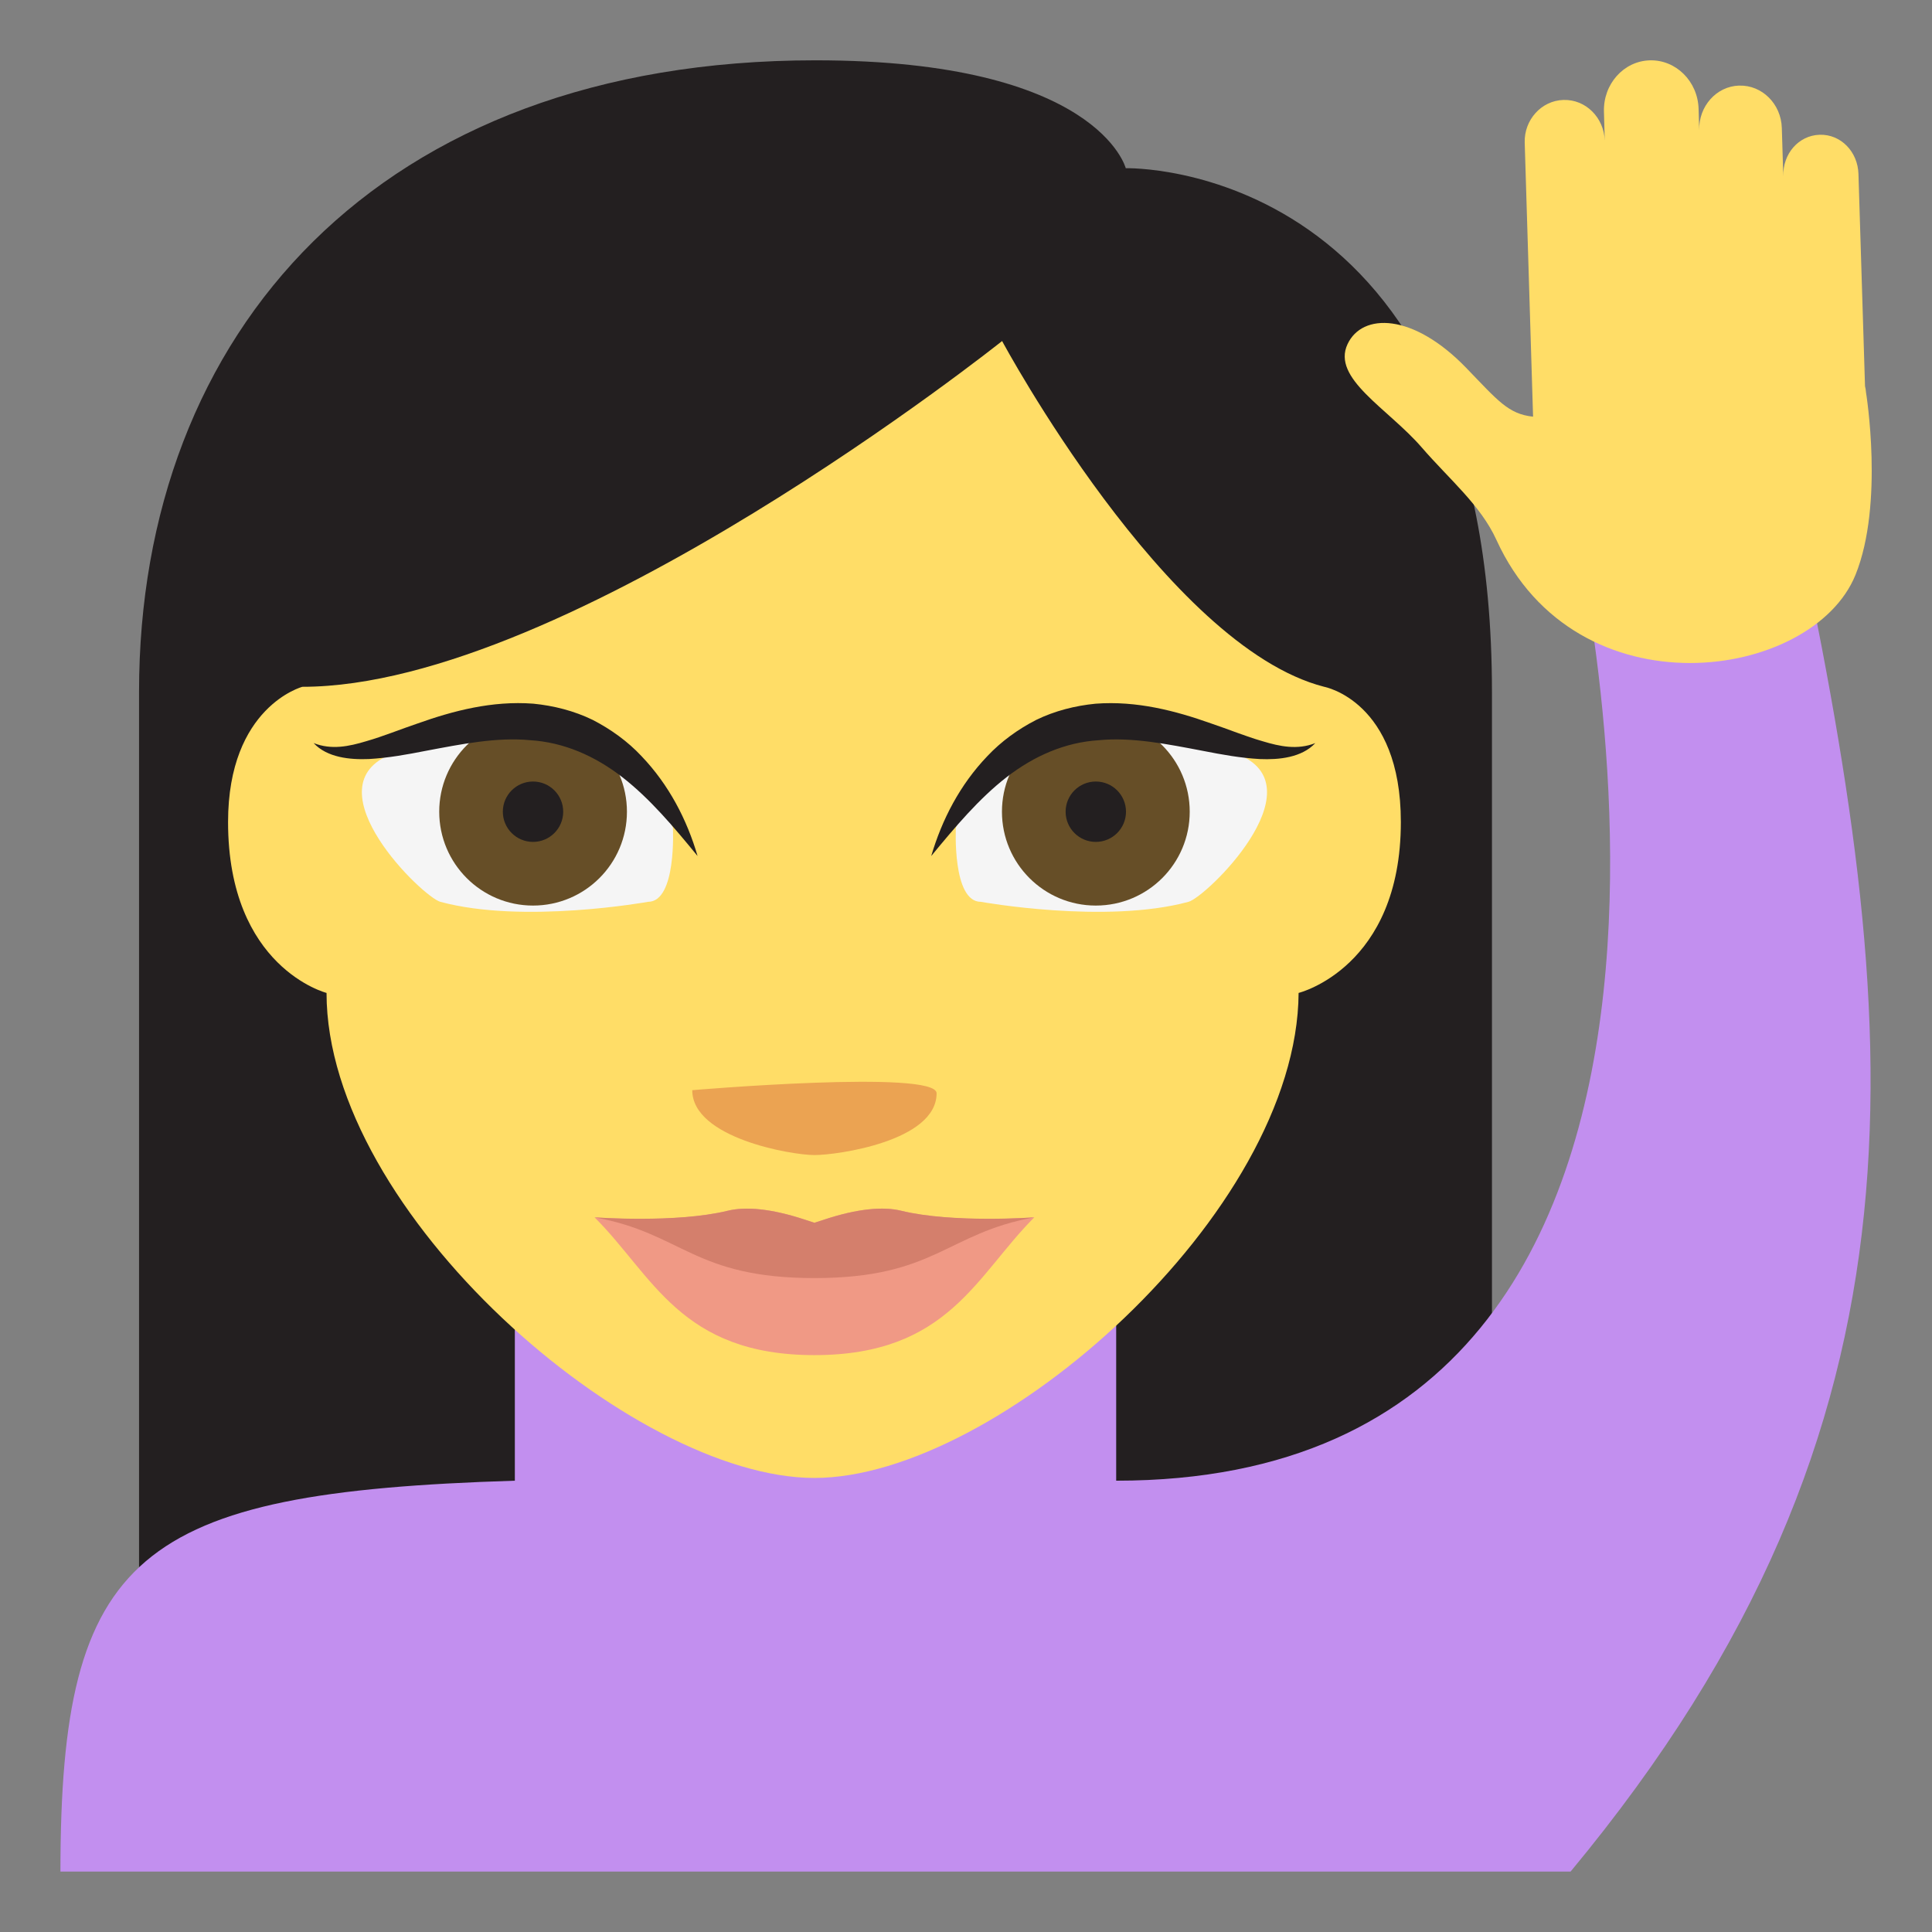 <?xml version="1.0" encoding="utf-8"?>
<!-- Generator: Adobe Illustrator 15.0.0, SVG Export Plug-In . SVG Version: 6.00 Build 0)  -->
<!DOCTYPE svg PUBLIC "-//W3C//DTD SVG 1.1//EN" "http://www.w3.org/Graphics/SVG/1.1/DTD/svg11.dtd">
<svg version="1.1" id="Layer_1" xmlns="http://www.w3.org/2000/svg" xmlns:xlink="http://www.w3.org/1999/xlink" x="0px" y="0px"
	 width="64px" height="64px" viewBox="0 0 64 64" enable-background="new 0 0 64 64" xml:space="preserve">
<rect x="0" y="0" width="64" height="64" fill="#808080" stroke="none"/>
<g>
	<path fill="#231F20" d="M27.014,1.998c-14.494,0-22.408,9.03-22.408,20.924v37.076h44.817V22.922
		c0-17.679-12.131-17.35-12.131-17.35S36.38,1.998,27.014,1.998z"/>
	<path fill="#C28FEF" d="M59.382,16.695h-7.393c0,0,8.012,32.355-15.014,32.355l0,0c0,0,0,0.001,0,0l0,0v-7.14h-19.92v7.14
		C4.529,49.438,2.002,51.458,2.002,61.998h50.026C64.45,47.028,63.073,33.966,59.382,16.695z"/>
	<g>
		<path fill="#FFDD67" d="M10.817,32.892c0,0-3.262-0.834-3.262-5.662c0-3.823,2.461-4.479,2.461-4.479
			c8.814,0,23.18-11.454,23.18-11.454s5.43,10.112,10.67,11.454c0,0,2.539,0.468,2.539,4.479c0,4.828-3.387,5.662-3.387,5.662
			c-0.045,7.282-9.996,16.067-16.04,16.067C20.936,48.959,10.817,40.174,10.817,32.892z"/>
		<path fill="#EBA352" d="M31.026,36.216c0,1.587-3.291,2.047-4.047,2.047s-4.047-0.563-4.047-2.149
			C22.932,36.113,31.026,35.424,31.026,36.216z"/>
		<g>
			<path fill="#F5F5F5" d="M21.467,29.874c0.953,0,0.824-2.458,0.824-2.458c-2.92-6.522-9.424-2.394-9.424-2.394
				c-2.527,1.128,1.135,4.694,1.721,4.852C17.342,30.62,21.467,29.874,21.467,29.874z"/>
			<g>
				<path fill="#664E27" d="M20.768,26.889c0,1.718-1.391,3.109-3.111,3.109c-1.717,0-3.107-1.392-3.107-3.109
					s1.391-3.11,3.107-3.11C19.377,23.778,20.768,25.171,20.768,26.889z"/>
				<circle fill="#231F20" cx="17.657" cy="26.889" r="1"/>
			</g>
			<path fill="#231F20" d="M23.108,28.357c-0.795-0.971-1.582-1.904-2.496-2.614c-0.912-0.707-1.938-1.154-3.047-1.223
				c-1.105-0.107-2.268,0.128-3.473,0.355c-0.6,0.117-1.221,0.232-1.871,0.269c-0.627,0.026-1.385-0.047-1.832-0.529
				c0.59,0.234,1.174,0.11,1.738-0.06c0.57-0.163,1.133-0.396,1.721-0.594c1.166-0.414,2.453-0.754,3.818-0.651
				c0.674,0.066,1.352,0.237,1.969,0.538c0.607,0.313,1.16,0.714,1.611,1.195C22.159,25.997,22.756,27.152,23.108,28.357z"/>
		</g>
		<g>
			<path fill="#F5F5F5" d="M32.491,29.874c-0.953,0-0.826-2.458-0.826-2.458c2.92-6.522,9.426-2.394,9.426-2.394
				c2.529,1.128-1.133,4.694-1.721,4.852C36.618,30.62,32.491,29.874,32.491,29.874z"/>
			<g>
				<path fill="#664E27" d="M39.411,26.889c0,1.718-1.391,3.109-3.111,3.109c-1.717,0-3.109-1.392-3.109-3.109
					s1.393-3.11,3.109-3.11C38.021,23.778,39.411,25.171,39.411,26.889z"/>
				<circle fill="#231F20" cx="36.3" cy="26.889" r="1"/>
			</g>
			<path fill="#231F20" d="M30.848,28.357c0.355-1.205,0.949-2.36,1.863-3.313c0.454-0.481,1.002-0.882,1.612-1.195
				c0.615-0.301,1.295-0.472,1.969-0.538c1.365-0.103,2.652,0.237,3.816,0.65c0.59,0.198,1.154,0.432,1.723,0.595
				c0.563,0.17,1.146,0.294,1.74,0.06c-0.449,0.482-1.207,0.556-1.836,0.529c-0.648-0.036-1.27-0.151-1.873-0.269
				c-1.199-0.228-2.363-0.463-3.469-0.355c-1.105,0.069-2.133,0.516-3.047,1.223C32.432,26.454,31.645,27.388,30.848,28.357z"/>
		</g>
		<g>
			<g>
				<path fill="#F09985" d="M29.854,40.108c-0.588-0.146-1.447-0.076-2.578,0.302c-0.1,0.031-0.201,0.063-0.297,0.096
					c-0.098-0.033-0.197-0.064-0.295-0.096c-1.135-0.378-1.99-0.447-2.578-0.302c-1.754,0.427-4.41,0.218-4.41,0.218
					c1.934,1.929,2.85,4.564,7.283,4.564s5.352-2.636,7.284-4.564C34.263,40.326,31.604,40.535,29.854,40.108z"/>
				<path fill="#D47F6C" d="M29.854,40.108c-0.588-0.146-1.447-0.076-2.578,0.302c-0.1,0.031-0.201,0.063-0.297,0.096
					c-0.098-0.033-0.197-0.064-0.295-0.096c-1.135-0.378-1.99-0.447-2.578-0.302c-1.723,0.418-4.418,0.217-4.41,0.218
					c2.914,0.523,3.277,2.012,7.283,2.012c4.004,0,4.369-1.488,7.284-2.012C34.272,40.325,31.573,40.526,29.854,40.108z"/>
			</g>
		</g>
	</g>
	<path fill="#FFDD67" d="M44.64,11.398c0.488-1.037,2.162-1.037,3.926,0.784c1.049,1.085,1.396,1.535,2.219,1.621l-0.277-9.079
		c-0.023-0.749,0.551-1.392,1.281-1.413h0.006c0.732-0.022,1.342,0.583,1.365,1.354l-0.027-0.961
		c-0.029-0.915,0.65-1.679,1.516-1.705c0.867-0.026,1.594,0.694,1.619,1.609l0.021,0.711c-0.023-0.797,0.568-1.461,1.322-1.484
		l0.002,0.001c0.756-0.023,1.387,0.604,1.412,1.4l0.049,1.605c-0.023-0.74,0.502-1.355,1.205-1.377
		c0.701-0.021,1.264,0.562,1.285,1.301l0.217,7.026c0.016,0.068,0.029,0.137,0.033,0.21c0,0,0.605,3.685-0.348,6.041
		c-1.422,3.512-9.238,4.664-11.895-1.157c-0.527-1.156-1.553-1.998-2.479-3.068C45.976,13.528,44.103,12.537,44.64,11.398z"/>
</g>
</svg>
